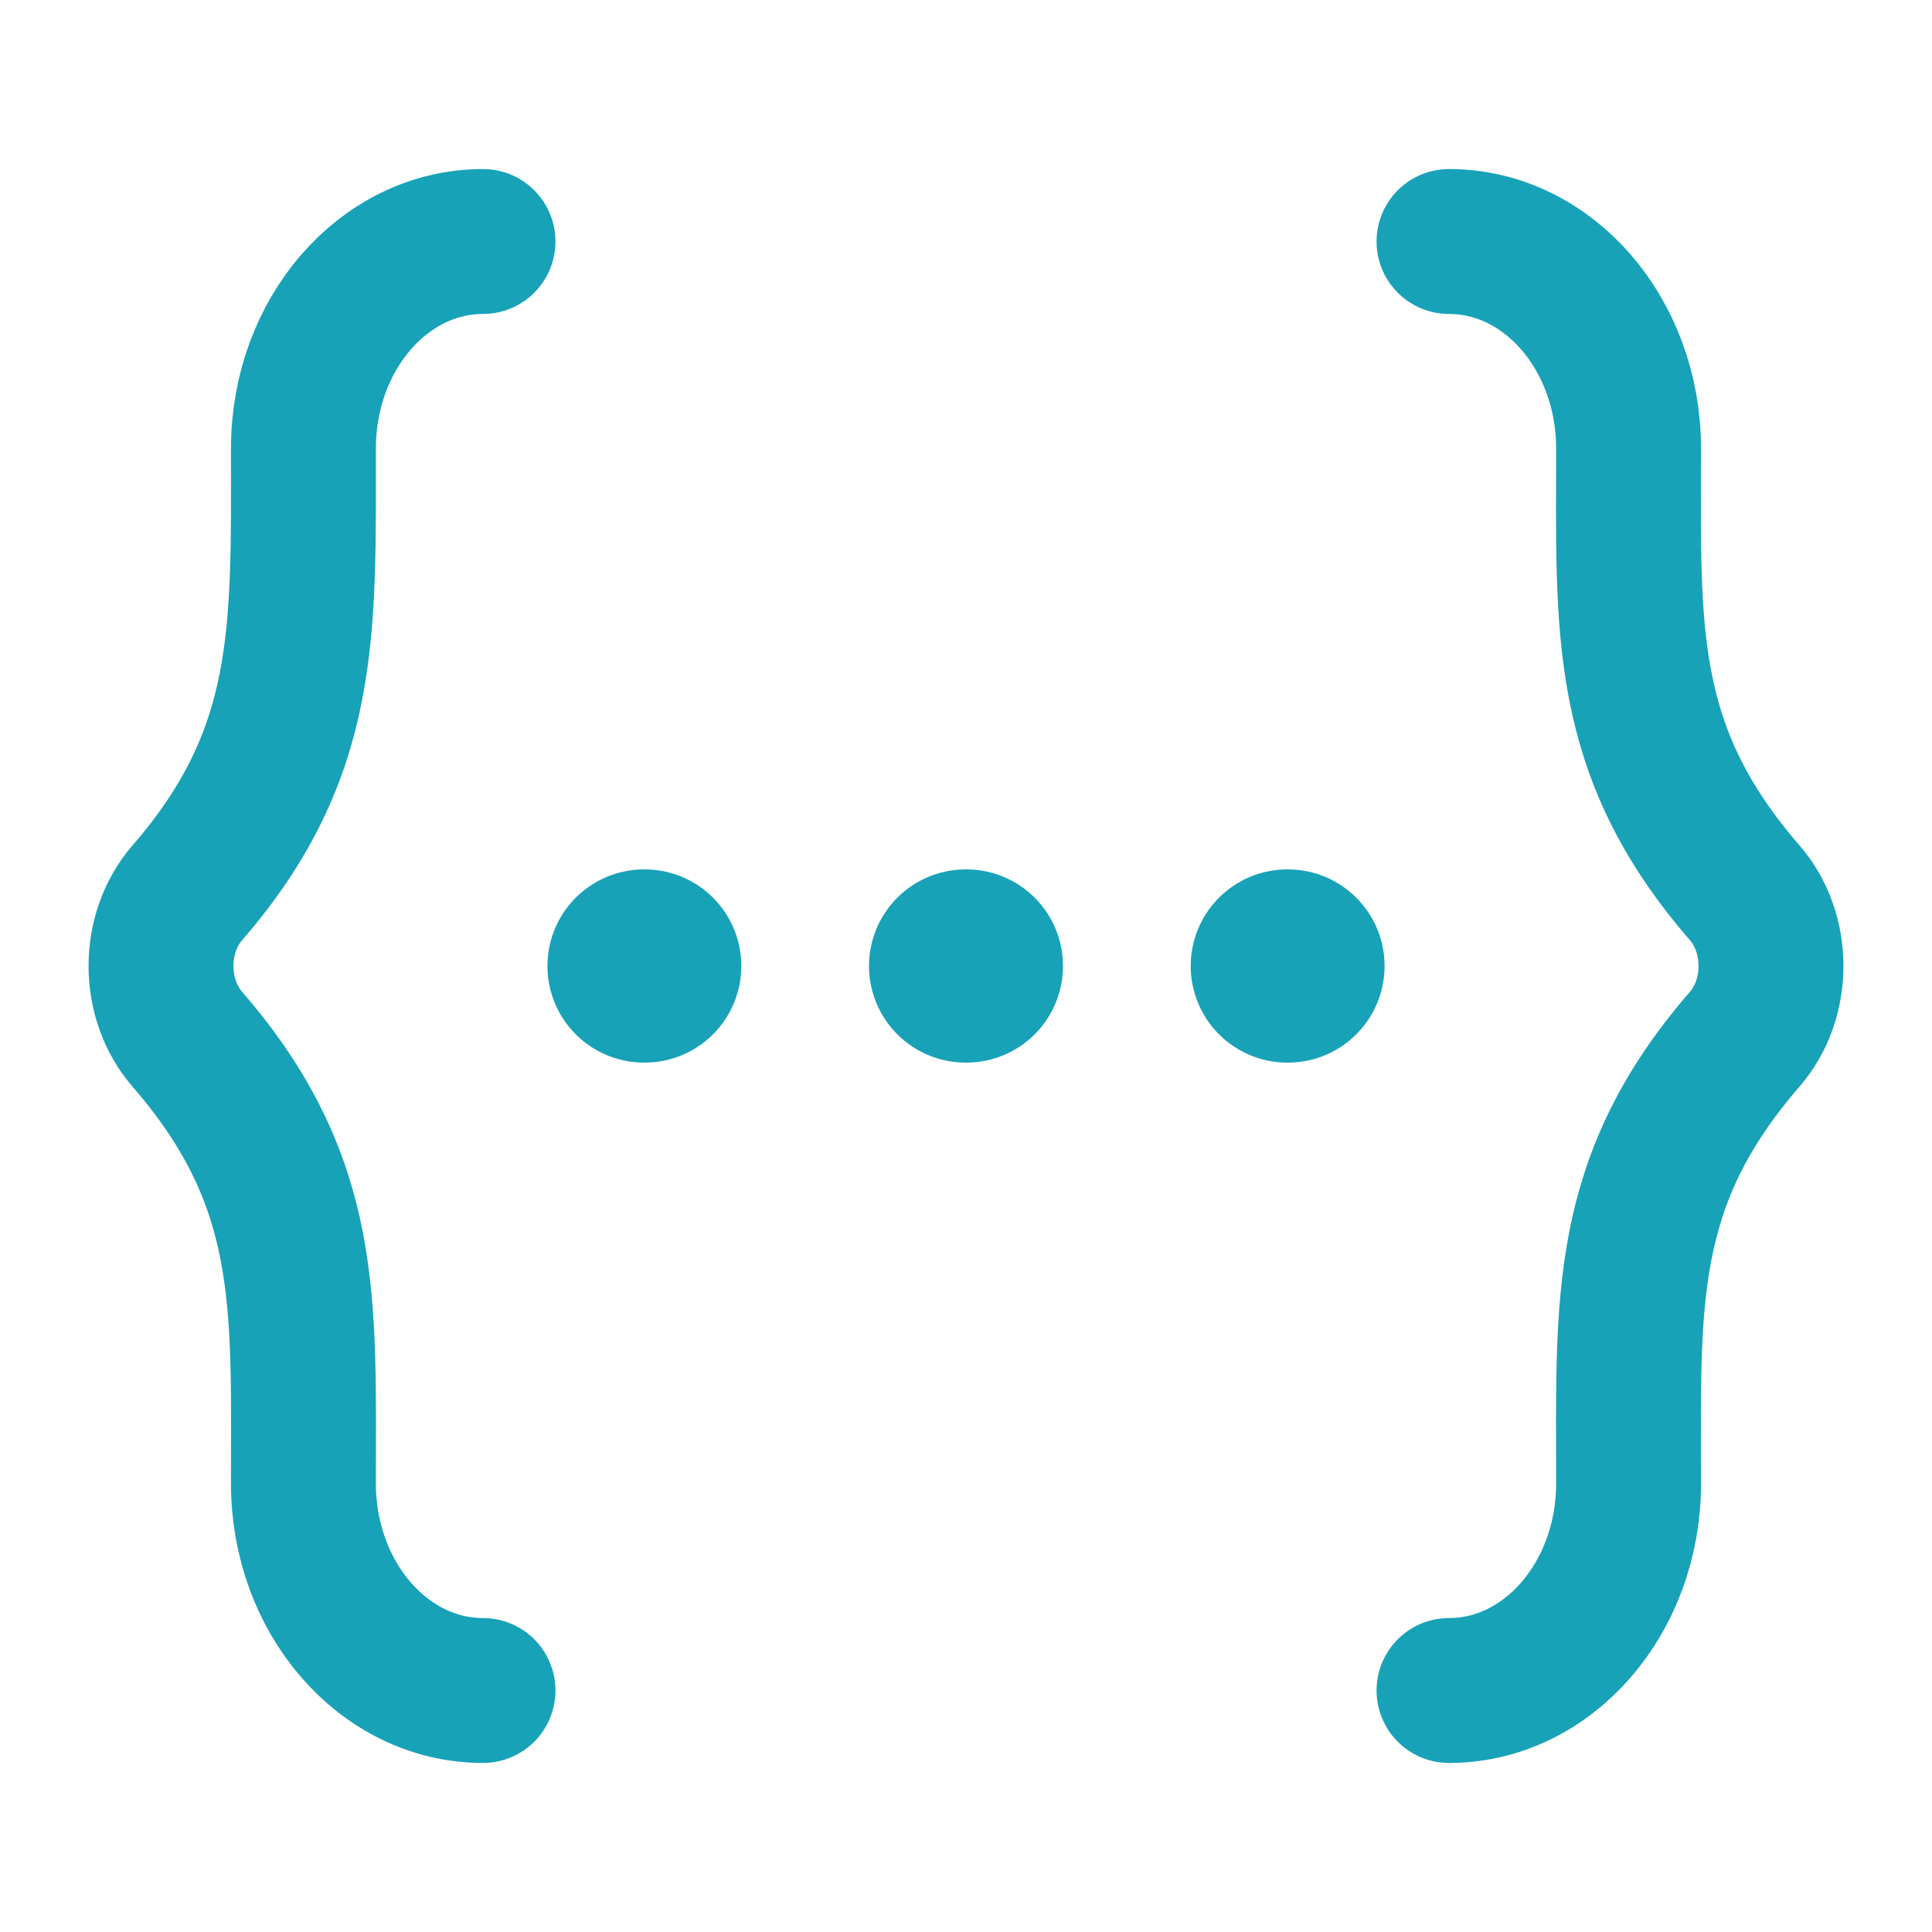 <svg width="20" height="20" viewBox="0 0 20 20" fill="none" xmlns="http://www.w3.org/2000/svg">
<path d="M6.667 10H6.674M9.996 10H10.004M13.326 10H13.333" stroke="#17A2B8" stroke-width="2" stroke-linecap="round" stroke-linejoin="round"/>
<path d="M15 17.5C16.027 17.5 16.859 16.541 16.859 15.357C16.859 13.484 16.776 12.239 18.061 10.758C18.424 10.339 18.424 9.661 18.061 9.242C16.776 7.761 16.859 6.516 16.859 4.643C16.859 3.459 16.027 2.5 15 2.5" stroke="#17A2B8" stroke-width="1.5" stroke-linecap="round" stroke-linejoin="round"/>
<path d="M5 17.5C3.973 17.5 3.141 16.541 3.141 15.357C3.141 13.484 3.224 12.239 1.939 10.758C1.576 10.339 1.576 9.661 1.939 9.242C3.196 7.794 3.141 6.533 3.141 4.643C3.141 3.459 3.973 2.5 5 2.5" stroke="#17A2B8" stroke-width="1.5" stroke-linecap="round" stroke-linejoin="round"/>
</svg>
